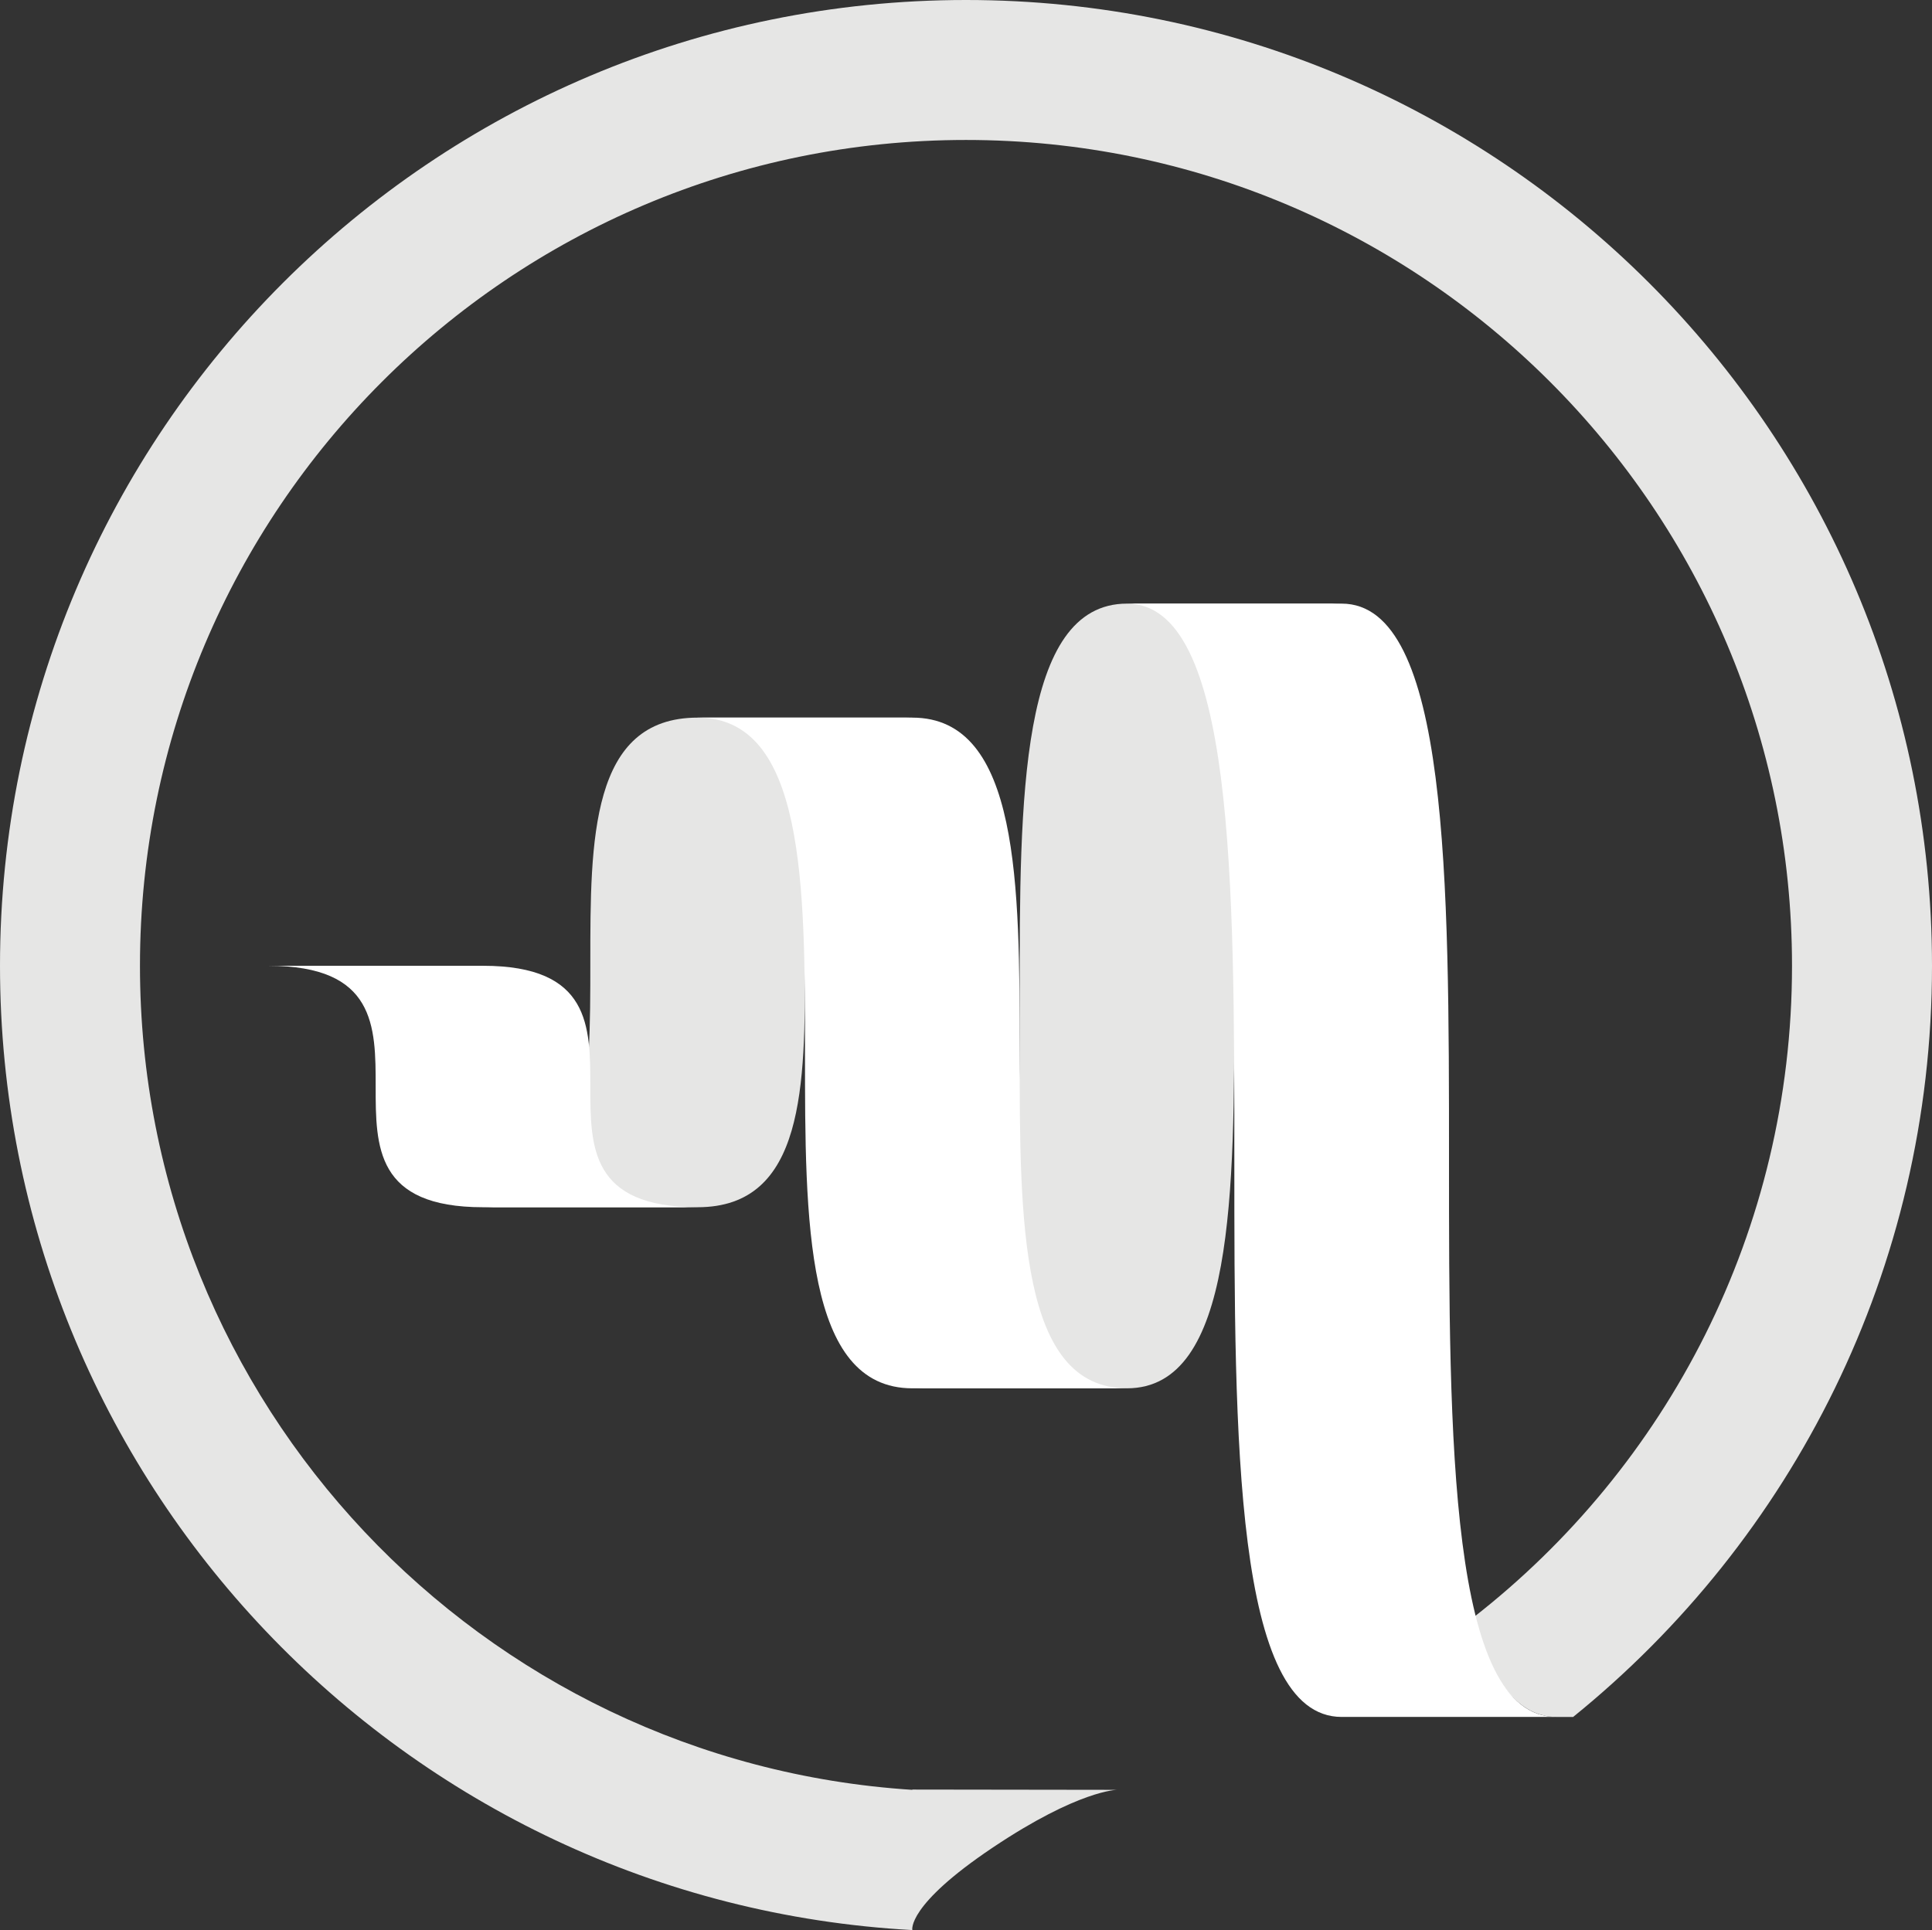 <?xml version="1.0" encoding="utf-8"?>
<!-- Generator: Adobe Illustrator 16.0.0, SVG Export Plug-In . SVG Version: 6.00 Build 0)  -->
<!DOCTYPE svg PUBLIC "-//W3C//DTD SVG 1.1//EN" "http://www.w3.org/Graphics/SVG/1.1/DTD/svg11.dtd">
<svg version="1.1" id="Layer_1" xmlns="http://www.w3.org/2000/svg" xmlns:xlink="http://www.w3.org/1999/xlink" x="0px" y="0px"
	 width="226.771px" height="226.597px" viewBox="0 0 226.771 226.597" enable-background="new 0 0 226.771 226.597"
	 xml:space="preserve">
<rect x="0" y="0" width="226.771" height="226.597" fill="#333333" stroke="none"/>
<g id="_x33__2_">
	<path fill="#E6E6E5" d="M113.386,0C50.764,0,0,50.766,0,113.387c0,60.507,47.396,109.94,107.087,113.21l0,0l0,0l0,0l0,0
		c0,0-0.704-2.885,9.42-9.674s14.626-6.789,14.626-6.789l-24.046-0.033v0.033c-50.611-3.248-90.658-45.316-90.658-96.747
		c0-53.547,43.409-96.955,96.956-96.955c53.546,0,96.955,43.408,96.955,96.955c0,31.116-14.662,58.808-37.45,76.548
		c2.1,7.4,5.387,11.641,9.788,11.641h1.972c25.69-20.787,42.122-52.566,42.122-88.188C226.771,50.766,176.008,0,113.386,0z"/>
	<path fill="#E6E6E5" d="M107.087,84.252c-25.196,0,0,57.481-25.196,57.481H56.692c25.196,0,0-57.481,25.196-57.481H107.087z"/>
	<path fill="#E6E6E5" d="M157.481,70.867c-25.199,0,0,92.126-25.199,92.126h-25.195c25.195,0,0-92.126,25.195-92.126H157.481z"/>
	<path fill="#FFFFFF" d="M81.889,84.252c25.198,0,0,78.741,25.198,78.741h25.195c-25.195,0,0-78.741-25.195-78.741H81.889z"/>
	<path fill="#FFFFFF" d="M31.496,113.387c25.196,0,0,28.347,25.196,28.347h25.196c-25.196,0,0-28.347-25.196-28.347H31.496z"/>
	<path fill="#FFFFFF" d="M132.282,70.867c25.197,0,0.004,130.708,25.199,130.708h25.196c-25.196,0,0-130.708-25.196-130.708H132.282
		z"/>
</g>
</svg>
